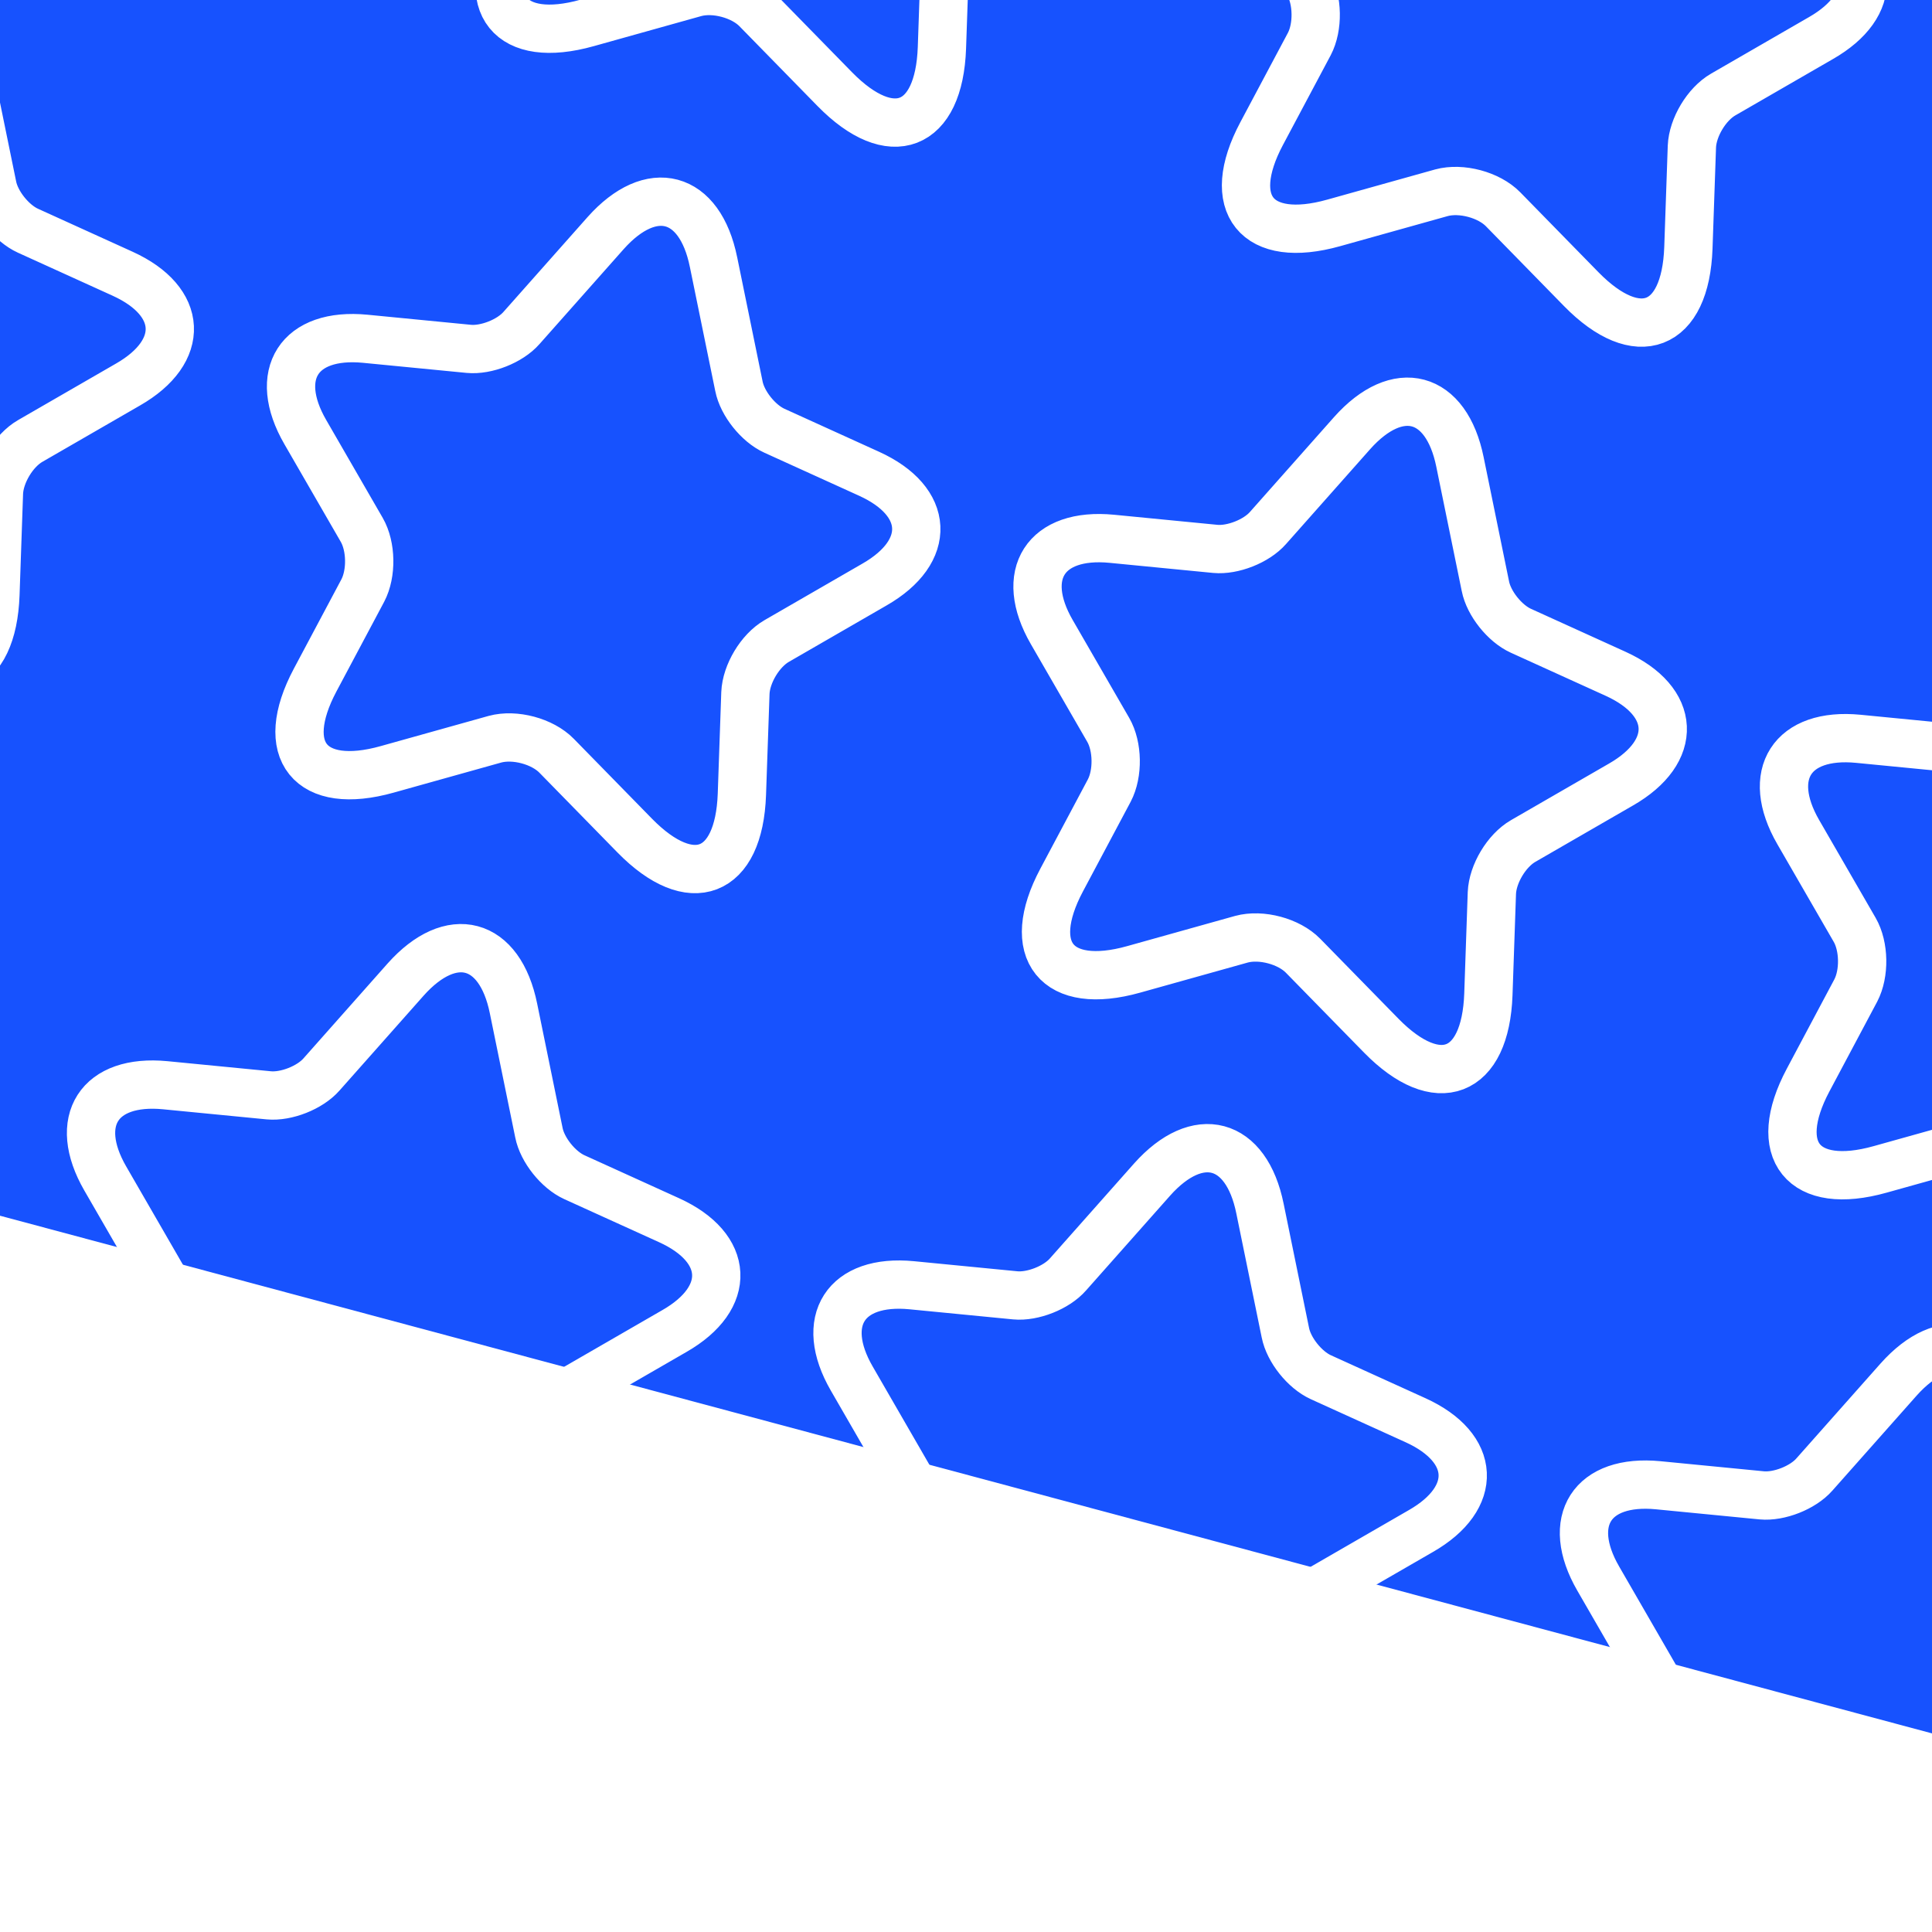 <svg width="200" height="200" viewBox="0 0 200 200" fill="none" xmlns="http://www.w3.org/2000/svg"><rect x="0" y="0" width="200" height="200" fill="#333333" stroke="none"/><g clip-path="url(#a)"><path fill="#fff" d="M0 0h200v200H0z"/><path fill="#1752FE" d="M10.44-59.635 269.676 9.827l-47.07 175.67-259.237-69.462z"/><path d="m-3.41 6.423 2.63 12.852c.35 1.784 2.005 3.85 3.666 4.605l9.813 4.459c6.275 2.855 6.544 8.034.551 11.467L3.126 45.65c-1.715.99-3.154 3.4-3.236 5.38l-.363 10.496c-.293 8.307-5.257 10.221-11.084 4.277l-8.1-8.278c-1.463-1.497-4.328-2.264-6.375-1.709l-11.155 3.12c-7.985 2.243-11.352-1.938-7.46-9.246l4.934-9.272c.919-1.756.877-4.562-.113-6.277l-5.845-10.124c-3.441-5.96-.651-10.32 6.21-9.655l10.729 1.045c1.784.168 4.25-.793 5.445-2.164l8.704-9.815C-9.844-1.893-4.822-.547-3.411 6.423ZM73.863 27.13l2.63 12.852c.35 1.784 2.006 3.85 3.666 4.605l9.814 4.459c6.275 2.855 6.544 8.034.551 11.467L80.4 66.358c-1.715.99-3.154 3.4-3.236 5.38L76.8 82.233c-.293 8.308-5.258 10.221-11.084 4.277l-8.1-8.278c-1.463-1.497-4.328-2.264-6.375-1.709l-11.154 3.12c-7.986 2.243-11.353-1.938-7.462-9.246l4.935-9.272c.919-1.756.877-4.562-.113-6.277l-5.845-10.124c-3.442-5.96-.651-10.32 6.21-9.655l10.728 1.045c1.785.168 4.25-.793 5.446-2.164l8.704-9.815c4.739-5.322 9.761-3.976 11.172 2.994ZM53.158 104.403l2.63 12.852c.35 1.785 2.005 3.85 3.666 4.606l9.814 4.458c6.275 2.855 6.543 8.034.55 11.467l-10.124 5.845c-1.715.99-3.154 3.4-3.236 5.38l-.362 10.497c-.294 8.307-5.258 10.221-11.085 4.277l-8.1-8.279c-1.462-1.496-4.328-2.264-6.375-1.708l-11.154 3.119c-7.986 2.243-11.352-1.937-7.461-9.246l4.934-9.272c.92-1.755.878-4.562-.112-6.276l-5.846-10.125c-3.441-5.96-.65-10.32 6.21-9.655l10.729 1.046c1.784.167 4.25-.794 5.446-2.164l8.703-9.816c4.739-5.321 9.762-3.975 11.173 2.994ZM94.569-50.146l2.63 12.852c.35 1.785 2.005 3.85 3.666 4.606l9.814 4.459c6.275 2.854 6.543 8.034.551 11.466l-10.125 5.846c-1.714.99-3.154 3.4-3.236 5.379l-.362 10.497c-.294 8.307-5.258 10.22-11.085 4.277l-8.1-8.279C76.86-.539 73.994-1.307 71.947-.75l-11.154 3.12C52.807 4.61 49.441.43 53.332-6.879l4.934-9.272c.92-1.755.878-4.562-.112-6.276l-5.846-10.125c-3.44-5.96-.65-10.32 6.21-9.655l10.73 1.046c1.783.167 4.25-.794 5.445-2.164l8.703-9.815c4.74-5.322 9.762-3.976 11.173 2.993ZM151.138 47.835l2.63 12.852c.35 1.784 2.005 3.85 3.666 4.606l9.814 4.458c6.275 2.855 6.543 8.034.551 11.467l-10.125 5.845c-1.715.99-3.154 3.4-3.236 5.38l-.362 10.496c-.294 8.308-5.258 10.221-11.085 4.277l-8.1-8.278c-1.463-1.496-4.328-2.264-6.375-1.709l-11.154 3.12c-7.986 2.243-11.352-1.938-7.461-9.246l4.934-9.272c.919-1.756.878-4.562-.112-6.277l-5.846-10.124c-3.441-5.96-.651-10.32 6.211-9.655l10.728 1.046c1.784.167 4.25-.794 5.446-2.165l8.703-9.815c4.739-5.322 9.762-3.976 11.173 2.994ZM130.432 125.108l2.63 12.852c.35 1.785 2.005 3.85 3.666 4.606l9.814 4.458c6.275 2.855 6.544 8.035.551 11.467l-10.124 5.846c-1.715.99-3.154 3.399-3.236 5.379l-.363 10.497c-.293 8.307-5.258 10.221-11.084 4.277l-8.1-8.279c-1.463-1.496-4.329-2.264-6.376-1.708l-11.154 3.119c-7.986 2.243-11.352-1.937-7.46-9.246l4.934-9.272c.919-1.755.877-4.562-.113-6.276l-5.845-10.125c-3.442-5.96-.651-10.32 6.21-9.655l10.728 1.046c1.784.167 4.251-.794 5.446-2.164l8.704-9.816c4.738-5.321 9.761-3.975 11.172 2.994ZM171.843-29.44l2.63 12.851c.35 1.785 2.005 3.85 3.666 4.606l9.814 4.459c6.275 2.854 6.544 8.034.551 11.466L178.38 9.788c-1.715.99-3.154 3.4-3.236 5.379l-.363 10.497c-.293 8.307-5.258 10.22-11.084 4.277l-8.1-8.279c-1.463-1.496-4.329-2.264-6.375-1.708l-11.155 3.12c-7.985 2.242-11.352-1.938-7.461-9.247l4.935-9.272c.919-1.755.877-4.561-.113-6.276l-5.845-10.125c-3.441-5.96-.651-10.32 6.21-9.655l10.729 1.046c1.784.167 4.25-.794 5.445-2.164l8.704-9.815c4.739-5.322 9.761-3.976 11.172 2.993ZM228.412 68.54l2.63 12.852c.35 1.785 2.005 3.85 3.666 4.606l9.814 4.458c6.275 2.855 6.543 8.034.551 11.467l-10.125 5.845c-1.715.99-3.154 3.4-3.236 5.379l-.362 10.498c-.294 8.307-5.258 10.22-11.085 4.276l-8.1-8.278c-1.463-1.496-4.328-2.264-6.375-1.708l-11.154 3.119c-7.986 2.243-11.352-1.937-7.461-9.246l4.934-9.272c.919-1.756.877-4.562-.112-6.277l-5.846-10.124c-3.441-5.96-.651-10.32 6.211-9.655l10.728 1.045c1.784.168 4.25-.793 5.446-2.164l8.703-9.815c4.739-5.321 9.762-3.976 11.173 2.994ZM207.706 145.813l2.63 12.852c.35 1.785 2.005 3.85 3.666 4.606l9.814 4.459c6.275 2.854 6.544 8.034.551 11.466l-10.125 5.846c-1.714.99-3.154 3.399-3.235 5.379l-.363 10.497c-.293 8.307-5.258 10.221-11.085 4.277l-8.1-8.279c-1.462-1.496-4.328-2.264-6.375-1.708l-11.154 3.119c-7.986 2.243-11.352-1.937-7.461-9.246l4.935-9.272c.919-1.755.877-4.562-.113-6.276l-5.845-10.125c-3.442-5.96-.652-10.32 6.21-9.655l10.728 1.046c1.784.167 4.251-.794 5.446-2.164l8.704-9.815c4.738-5.322 9.761-3.976 11.172 2.993Z" stroke="#fff" stroke-width="5" stroke-linecap="round" stroke-linejoin="round"/></g><defs><clipPath id="a"><path fill="#fff" d="M0 0h200v200H0z"/></clipPath></defs></svg>
